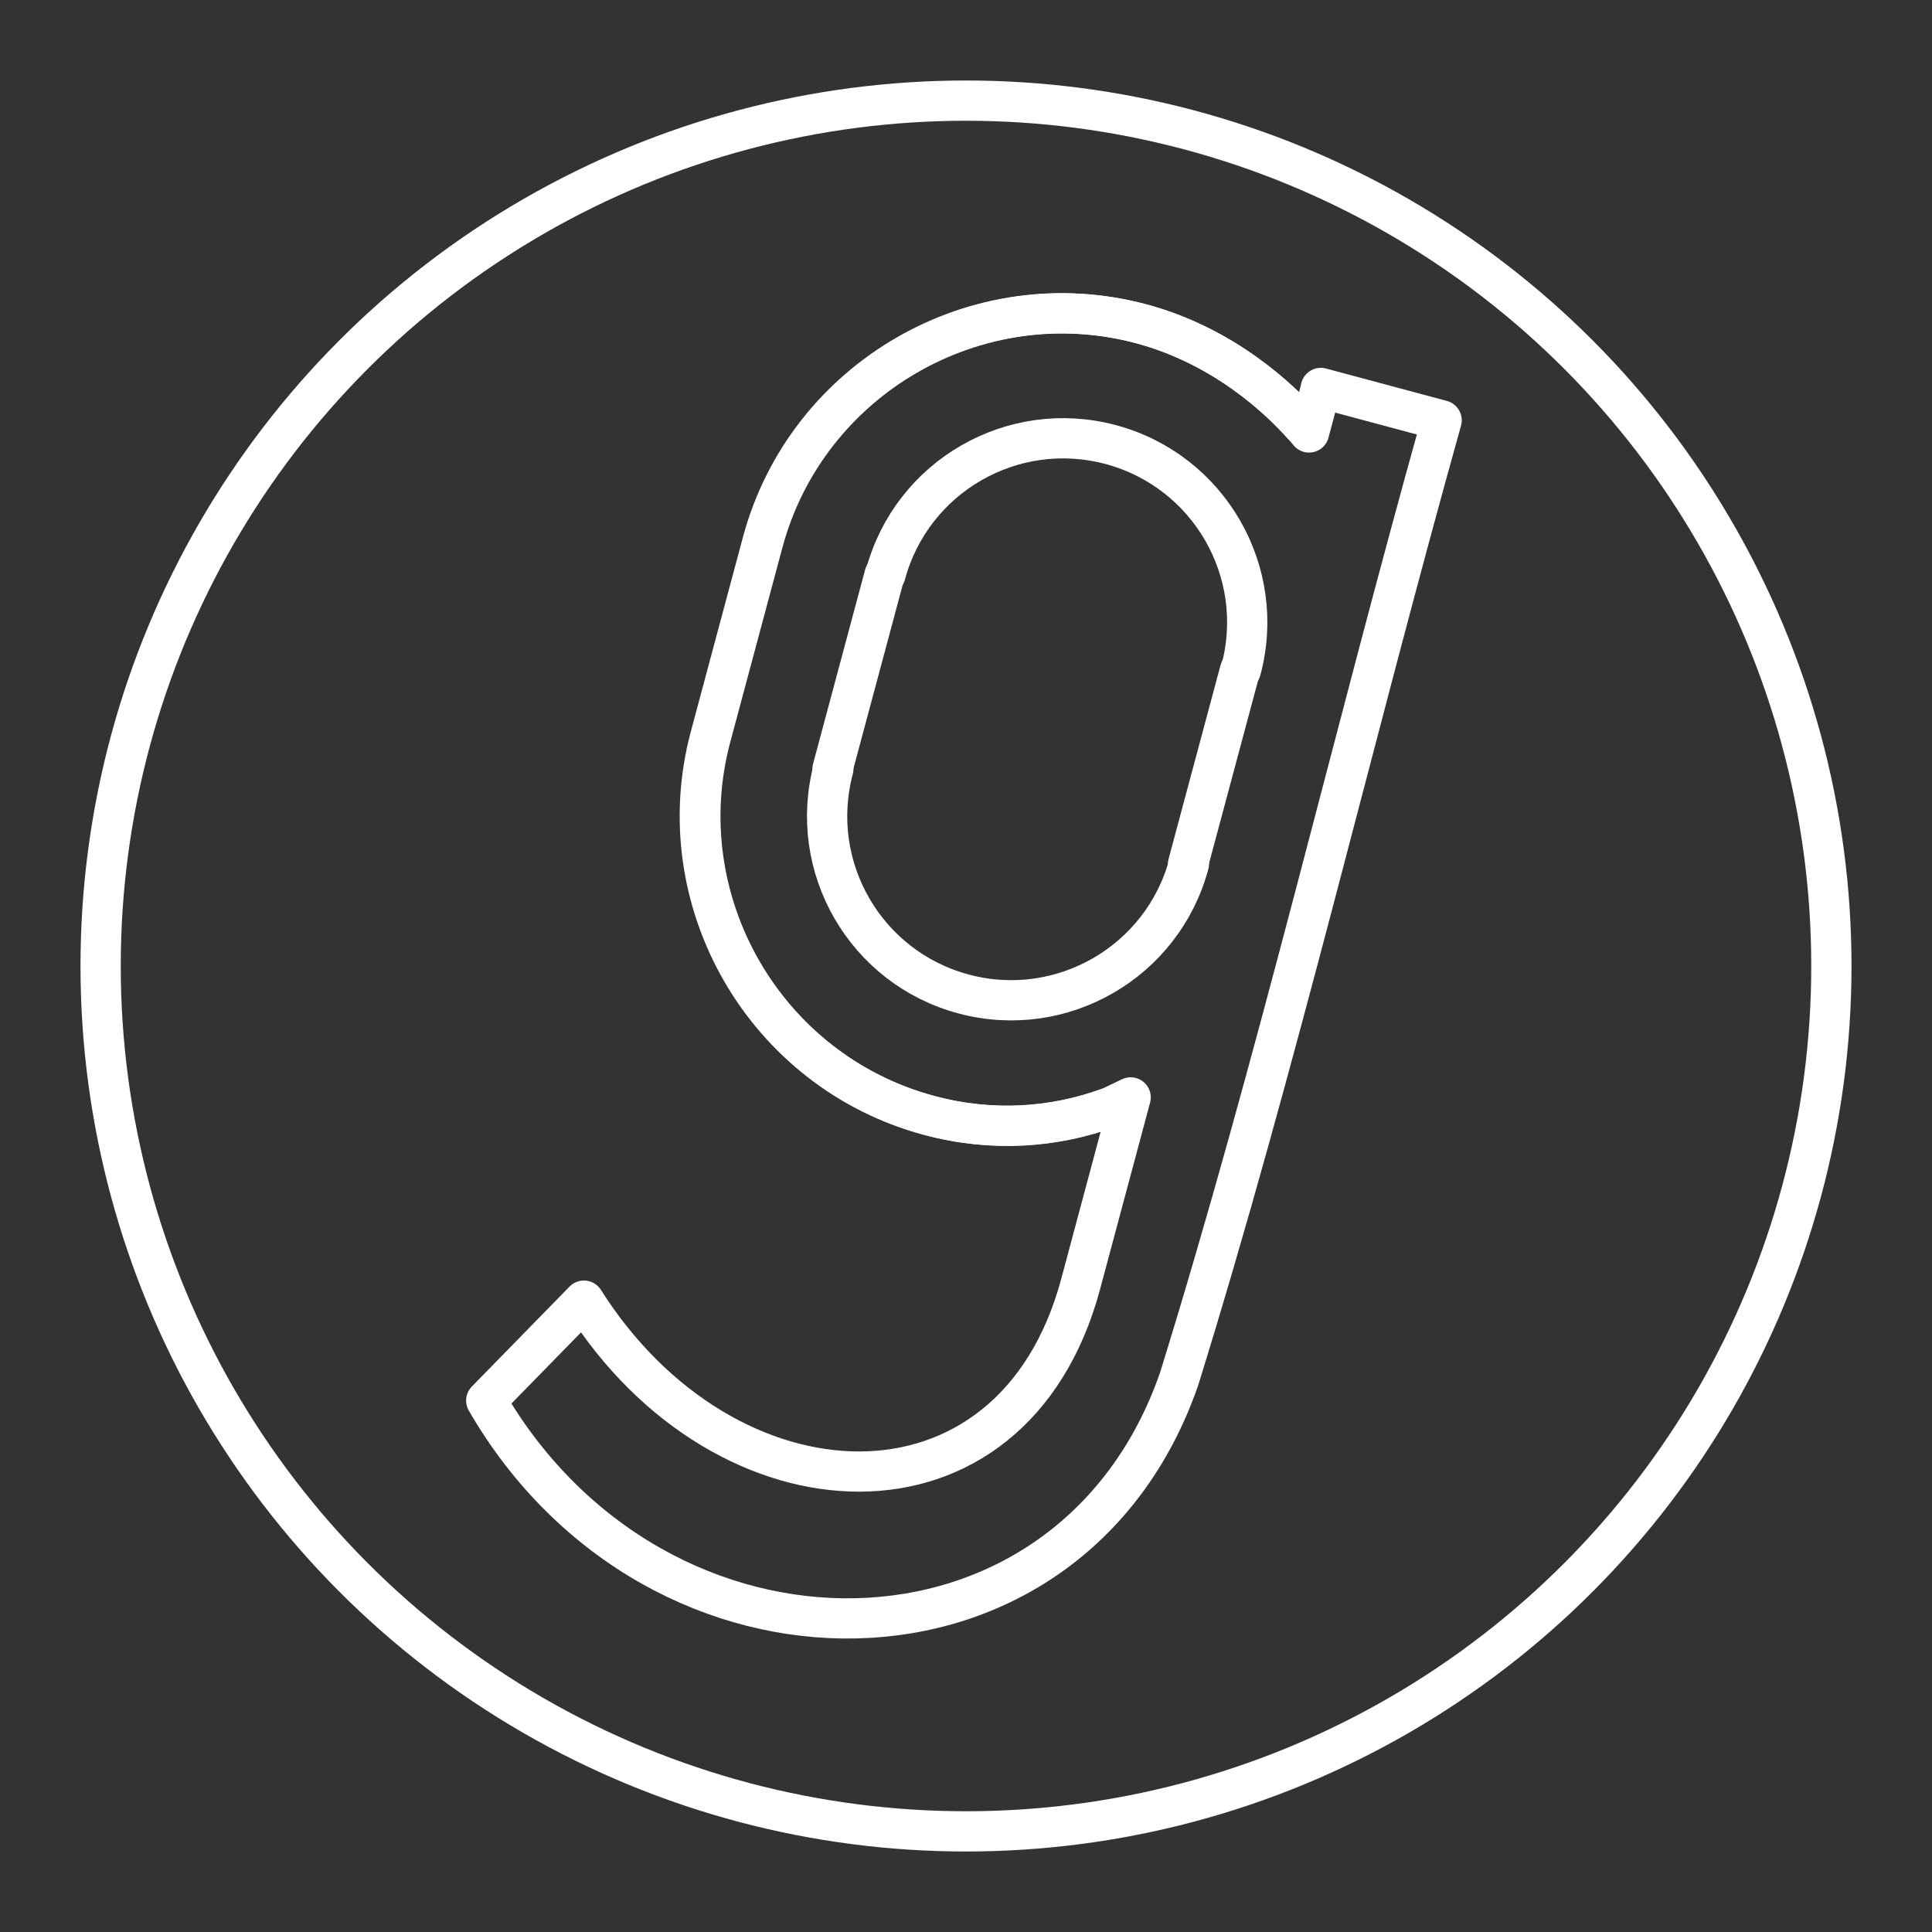 <?xml version="1.0" encoding="UTF-8"?>
<svg version="1.1" viewBox="0 0 48 48" xmlns="http://www.w3.org/2000/svg">
 <rect x="0" y="0" width="48" height="48" fill="#333333" stroke="none"/>
 <defs>
  <style>.a{fill:none;stroke:#fff;stroke-linecap:round;stroke-linejoin:round;}</style>
 </defs>
 <circle class="a" cx="24" cy="24" r="21.5"/>
 <g transform="matrix(1.066 0 0 1.066 -1.589 -1.549)" fill="none" stroke="#fff" stroke-linecap="round" stroke-linejoin="round">
  <g transform="matrix(3.481 .933 -.933 3.481 -323.06 -306.37)" stroke-miterlimit="10" stroke-width=".26">
   <path class="st5" d="m118 59.4v0.298l-0.053-0.038c-0.177-0.116-0.615-0.36-1.174-0.36-1.1 0-2 0.9-2 2v1.3c0 1.1 0.9 2 2 2 0.425 0 0.8-0.134 1.101-0.343l0.125-0.107v1.25c0 1.701-1.816 2.096-3.075 0.935l-0.443 0.788c1.563 1.559 4.136 0.849 4.292-1.294 0.083-2.139 0.011-4.286 0.035-6.429h-0.809"/>
   <path class="st5" d="m117.87 64.257c-0.301 0.209-0.676 0.343-1.101 0.343-1.1 0-2-0.9-2-2v-1.3c0-1.1 0.9-2 2-2 0.558 0 0.997 0.244 1.174 0.36"/>
  </g>
  <path transform="matrix(1.406 .377 -.377 1.406 9.813 -108.61)" d="m30.123 82.951v-3.219m0 3.219v-3.219" stroke-width=".644"/>
  <path d="m22.128 14.841c0.616-2.286 2.968-3.64 5.255-3.025 2.286 0.615 3.642 2.966 3.029 5.252" stroke-width=".938"/>
  <path transform="matrix(1.406 .377 -.377 1.406 18.098 -106.39)" d="m30.123 82.951v-3.219m0 3.219v-3.219" stroke-width=".644"/>
  <path d="m20.913 19.373c-0.609 2.288 0.751 4.636 3.038 5.247 2.287 0.611 4.637-0.748 5.249-3.034" stroke-width=".938"/>
 </g>
</svg>
